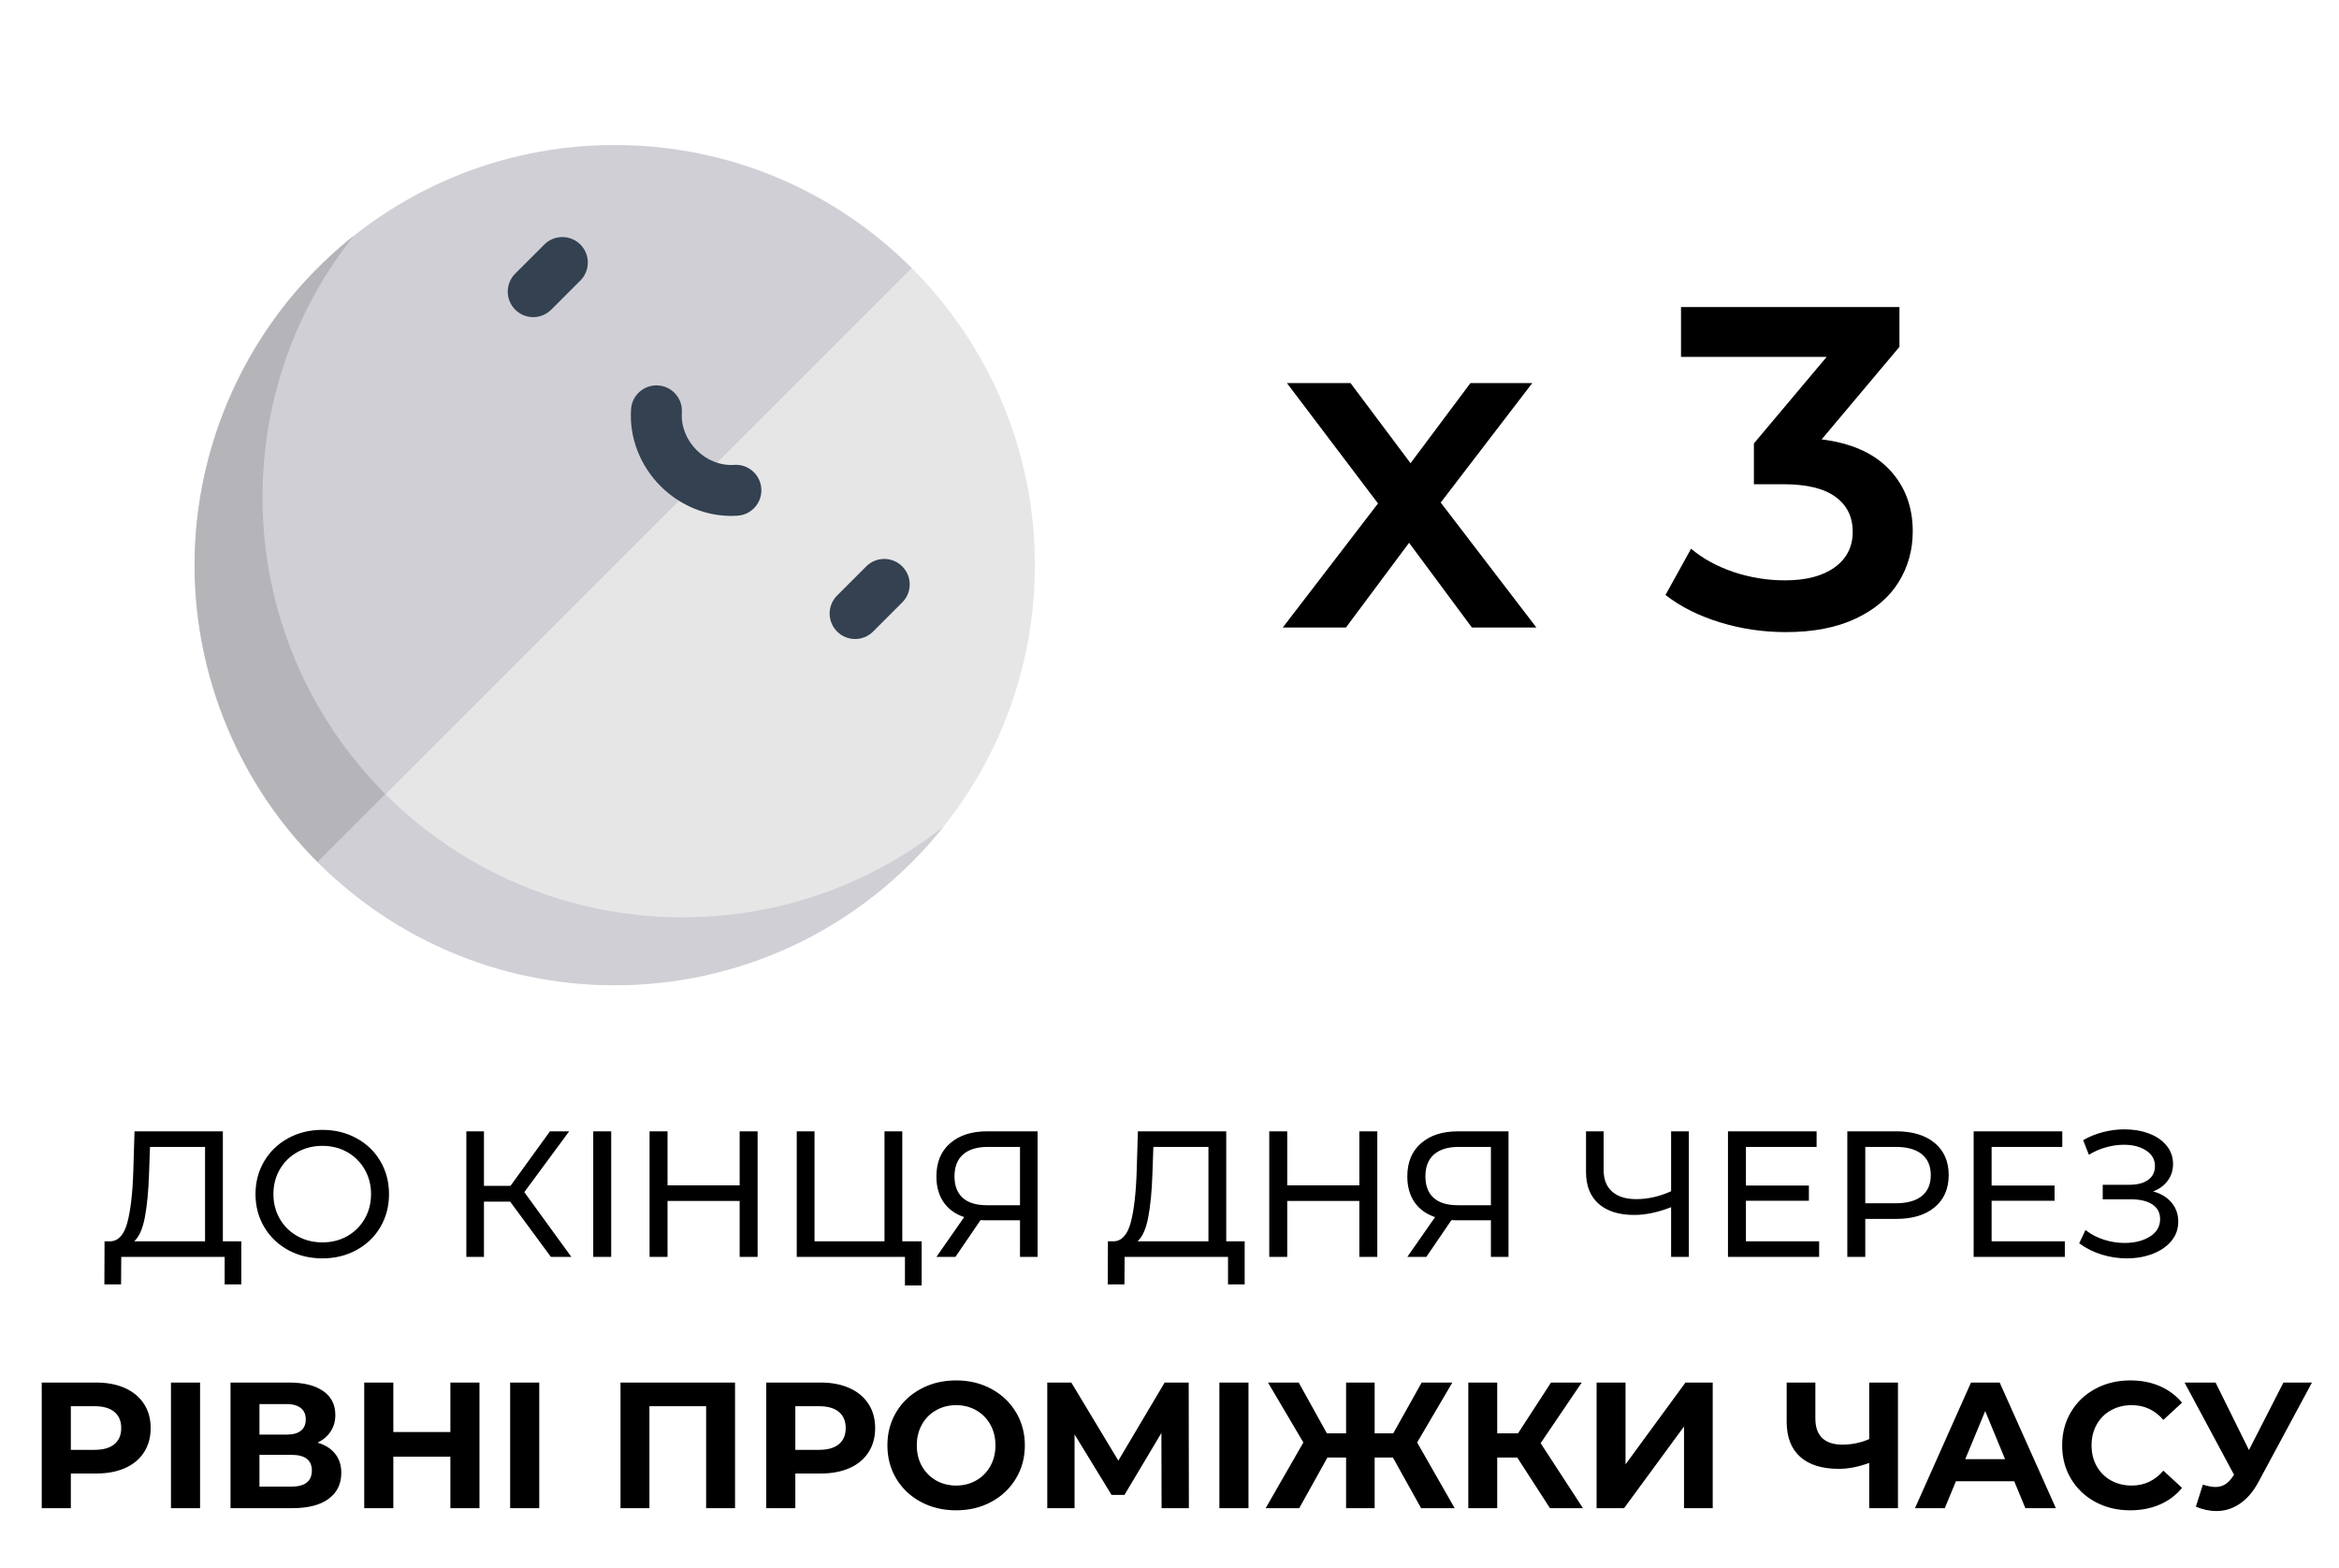 <svg width="391" height="262.123" viewBox="0 0 391 262.123" fill="none" xmlns="http://www.w3.org/2000/svg" xmlns:xlink="http://www.w3.org/1999/xlink">
	<desc>
			Created with Pixso.
	</desc>
	<defs>
		<filter id="filter_93_202_dd" x="8.29" y="0" width="188.949" height="188.949" filterUnits="userSpaceOnUse" color-interpolation-filters="sRGB">
			<feFlood flood-opacity="0" result="BackgroundImageFix"/>
			<feColorMatrix in="SourceAlpha" type="matrix" values="0 0 0 0 0 0 0 0 0 0 0 0 0 0 0 0 0 0 127 0" result="hardAlpha"/>
			<feOffset dx="4.531" dy="20.39"/>
			<feGaussianBlur stdDeviation="8.081"/>
			<feComposite in2="hardAlpha" operator="out" k2="-1" k3="1"/>
			<feColorMatrix type="matrix" values="0 0 0 0 0 0 0 0 0 0 0 0 0 0 0 0 0 0 0.25 0"/>
			<feBlend mode="normal" in2="BackgroundImageFix" result="effect_dropShadow_1"/>
			<feBlend mode="normal" in="SourceGraphic" in2="effect_dropShadow_1" result="shape"/>
		</filter>
	</defs>
	<path id="х 3" d="M246.052 104.905L235.55 90.741L224.992 104.905L214.434 104.905L230.355 84.163L215.126 64.038L225.758 64.038L235.793 77.436L245.809 64.038L256.143 64.038L240.838 84.014L256.834 104.905L246.052 104.905ZM304.516 73.456Q311.934 74.371 315.84 78.501Q319.745 82.631 319.745 88.835Q319.745 93.506 317.372 97.337Q314.999 101.149 310.215 103.41Q305.431 105.671 298.536 105.671Q292.799 105.671 287.473 104.027Q282.166 102.383 278.41 99.468L282.69 91.731Q285.605 94.198 289.772 95.618Q293.958 97.019 298.386 97.019Q303.675 97.019 306.683 94.852Q309.71 92.665 309.71 88.909Q309.71 85.153 306.833 83.061Q303.974 80.949 298.087 80.949L293.191 80.949L293.191 74.128L305.356 59.665L281.008 59.665L281.008 51.331L317.521 51.331L317.521 57.983L304.516 73.456Z" fill="#000000" fill-opacity="1" fill-rule="evenodd"/>
	<g filter="url(#filter_93_202_dd)">
		<path id="Vector" d="M147.892 24.426L115.546 87.997L48.575 123.743C35.865 111.033 28 93.473 28 74.084C28 35.296 59.446 3.852 98.234 3.852C117.634 3.852 135.188 11.717 147.892 24.426Z" fill="#D0CFD5" fill-opacity="1" fill-rule="nonzero"/>
		<path id="Vector" d="M63.534 115.755C62.294 114.677 61.088 113.556 59.928 112.389C47.216 99.679 39.354 82.118 39.354 62.73C39.354 46.227 45.047 31.057 54.573 19.07C51.695 21.356 48.998 23.866 46.51 26.573C34.709 39.428 28 56.627 28 74.081C28 90.726 34.117 107.326 45.131 120.041C46.235 121.314 47.382 122.55 48.575 123.74L63.534 115.755Z" fill="#B5B4B9" fill-opacity="1" fill-rule="nonzero"/>
		<path id="Vector" d="M168.465 74.082C168.465 112.87 137.02 144.316 98.233 144.316C78.838 144.316 61.284 136.458 48.574 123.748L48.574 123.742L147.891 24.425C160.601 37.135 168.465 54.696 168.465 74.082Z" fill="#E6E6E6" fill-opacity="1" fill-rule="nonzero"/>
		<path id="Vector" d="M84.604 32.624C83.515 32.624 82.424 32.208 81.593 31.375C79.931 29.714 79.931 27.017 81.593 25.355L86.464 20.486C88.126 18.822 90.822 18.824 92.484 20.486C94.145 22.148 94.145 24.845 92.484 26.507L87.613 31.377C86.782 32.208 85.693 32.624 84.604 32.624Z" fill="#334151" fill-opacity="1" fill-rule="nonzero"/>
		<path id="Vector" d="M138.414 86.433C137.325 86.433 136.235 86.018 135.405 85.186C133.741 83.522 133.741 80.828 135.405 79.164L140.273 74.296C141.937 72.632 144.632 72.632 146.293 74.296C147.957 75.957 147.957 78.654 146.293 80.315L141.425 85.186C140.594 86.018 139.503 86.433 138.414 86.433Z" fill="#334151" fill-opacity="1" fill-rule="nonzero"/>
		<path id="Vector" d="M117.702 65.857C113.346 65.857 109.095 64.077 105.898 60.881C102.441 57.424 100.642 52.731 100.958 48.008C101.116 45.659 103.156 43.888 105.491 44.045C107.837 44.202 109.611 46.231 109.454 48.578C109.301 50.851 110.199 53.141 111.918 54.86C113.638 56.58 115.928 57.48 118.201 57.325C120.549 57.168 122.577 58.941 122.734 61.287C122.891 63.634 121.118 65.663 118.771 65.82C118.415 65.844 118.059 65.857 117.702 65.857Z" fill="#334151" fill-opacity="1" fill-rule="nonzero"/>
		<path id="Vector" d="M109.585 132.961C90.192 132.961 72.635 125.103 59.925 112.389C59.925 112.389 48.574 123.74 48.574 123.747C61.284 136.457 78.838 144.314 98.233 144.314L98.287 144.314C109.559 144.314 120.799 141.56 130.784 136.327C139.447 131.786 147.159 125.399 153.246 117.741C141.257 127.269 126.087 132.961 109.585 132.961Z" fill="#D0CFD5" fill-opacity="1" fill-rule="nonzero"/>
	</g>
	<path id="ДО КIНЦЯ ДНЯ ЧЕРЕЗ РIВНI ПРОМIЖКИ ЧАСУ" d="M40.336 207.516L40.336 214.715L37.553 214.715L37.553 210.123L20.268 210.123L20.239 214.715L17.448 214.715L17.477 207.516L18.503 207.516Q20.48 207.391 21.286 204.381Q22.099 201.363 22.282 195.87L22.487 189.125L37.253 189.125L37.253 207.516L40.336 207.516ZM24.919 196.141Q24.772 200.58 24.216 203.495Q23.659 206.402 22.429 207.516L34.279 207.516L34.279 191.732L25.073 191.732L24.919 196.141ZM53.895 210.365Q50.716 210.365 48.167 208.973Q45.618 207.574 44.161 205.113Q42.711 202.652 42.711 199.62Q42.711 196.595 44.161 194.134Q45.618 191.673 48.167 190.282Q50.716 188.883 53.895 188.883Q57.044 188.883 59.593 190.282Q62.149 191.673 63.585 194.12Q65.028 196.566 65.028 199.62Q65.028 202.682 63.585 205.128Q62.149 207.574 59.593 208.973Q57.044 210.365 53.895 210.365ZM53.895 207.691Q56.209 207.691 58.055 206.644Q59.901 205.597 60.963 203.751Q62.025 201.905 62.025 199.62Q62.025 197.342 60.963 195.497Q59.901 193.651 58.055 192.604Q56.209 191.556 53.895 191.556Q51.588 191.556 49.713 192.604Q47.838 193.651 46.768 195.497Q45.706 197.342 45.706 199.62Q45.706 201.905 46.768 203.751Q47.838 205.597 49.713 206.644Q51.588 207.691 53.895 207.691ZM85.281 200.88L80.901 200.88L80.901 210.123L77.957 210.123L77.957 189.125L80.901 189.125L80.901 198.243L85.339 198.243L91.939 189.125L95.147 189.125L87.647 199.291L95.513 210.123L92.092 210.123L85.281 200.88ZM99.169 189.125L102.172 189.125L102.172 210.123L99.169 210.123L99.169 189.125ZM126.648 189.125L126.648 210.123L123.645 210.123L123.645 200.763L111.59 200.763L111.59 210.123L108.587 210.123L108.587 189.125L111.59 189.125L111.59 198.155L123.645 198.155L123.645 189.125L126.648 189.125ZM154.068 207.516L154.068 214.891L151.277 214.891L151.277 210.123L133.187 210.123L133.187 189.125L136.16 189.125L136.16 207.516L147.857 207.516L147.857 189.125L150.831 189.125L150.831 207.516L154.068 207.516ZM173.452 189.125L173.452 210.123L170.508 210.123L170.508 204L164.722 204Q164.18 204 163.909 203.971L159.712 210.123L156.533 210.123L161.177 203.465Q158.928 202.711 157.727 200.96Q156.533 199.203 156.533 196.683Q156.533 193.116 158.826 191.124Q161.118 189.125 165.022 189.125L173.452 189.125ZM159.558 196.654Q159.558 198.99 160.92 200.235Q162.29 201.48 164.963 201.48L170.508 201.48L170.508 191.732L165.139 191.732Q162.436 191.732 160.994 192.992Q159.558 194.251 159.558 196.654ZM208.066 207.516L208.066 214.715L205.283 214.715L205.283 210.123L187.998 210.123L187.969 214.715L185.178 214.715L185.207 207.516L186.233 207.516Q188.21 207.391 189.016 204.381Q189.829 201.363 190.012 195.87L190.217 189.125L204.983 189.125L204.983 207.516L208.066 207.516ZM192.649 196.141Q192.502 200.58 191.946 203.495Q191.389 206.402 190.159 207.516L202.009 207.516L202.009 191.732L192.803 191.732L192.649 196.141ZM230.238 189.125L230.238 210.123L227.235 210.123L227.235 200.763L215.18 200.763L215.18 210.123L212.177 210.123L212.177 189.125L215.18 189.125L215.18 198.155L227.235 198.155L227.235 189.125L230.238 189.125ZM252.172 189.125L252.172 210.123L249.228 210.123L249.228 204L243.442 204Q242.9 204 242.629 203.971L238.432 210.123L235.253 210.123L239.897 203.465Q237.648 202.711 236.447 200.96Q235.253 199.203 235.253 196.683Q235.253 193.116 237.546 191.124Q239.838 189.125 243.742 189.125L252.172 189.125ZM238.278 196.654Q238.278 198.99 239.64 200.235Q241.01 201.48 243.683 201.48L249.228 201.48L249.228 191.732L243.859 191.732Q241.156 191.732 239.714 192.992Q238.278 194.251 238.278 196.654ZM282.319 189.125L282.319 210.123L279.352 210.123L279.352 201.81Q276.02 203.106 273.2 203.106Q269.362 203.106 267.245 201.246Q265.129 199.386 265.129 195.936L265.129 189.125L268.073 189.125L268.073 195.606Q268.073 197.943 269.494 199.203Q270.922 200.462 273.53 200.462Q276.437 200.462 279.352 199.144L279.352 189.125L282.319 189.125ZM304.098 207.516L304.098 210.123L288.857 210.123L288.857 189.125L303.673 189.125L303.673 191.732L291.859 191.732L291.859 198.185L302.384 198.185L302.384 200.733L291.859 200.733L291.859 207.516L304.098 207.516ZM316.995 189.125Q321.075 189.125 323.411 191.073Q325.755 193.021 325.755 196.441Q325.755 199.862 323.411 201.817Q321.075 203.766 316.995 203.766L311.81 203.766L311.81 210.123L308.807 210.123L308.807 189.125L316.995 189.125ZM316.907 201.151Q319.756 201.151 321.258 199.942Q322.759 198.727 322.759 196.441Q322.759 194.164 321.258 192.948Q319.756 191.732 316.907 191.732L311.81 191.732L311.81 201.151L316.907 201.151ZM345.168 207.516L345.168 210.123L329.927 210.123L329.927 189.125L344.743 189.125L344.743 191.732L332.93 191.732L332.93 198.185L343.454 198.185L343.454 200.733L332.93 200.733L332.93 207.516L345.168 207.516ZM359.933 199.173Q361.91 199.715 363.016 201.048Q364.13 202.381 364.13 204.242Q364.13 206.102 362.943 207.501Q361.756 208.893 359.794 209.632Q357.831 210.365 355.524 210.365Q353.422 210.365 351.349 209.735Q349.283 209.105 347.569 207.845L348.617 205.626Q350.001 206.703 351.708 207.245Q353.422 207.787 355.157 207.787Q357.677 207.787 359.383 206.725Q361.097 205.655 361.097 203.795Q361.097 202.206 359.808 201.349Q358.519 200.492 356.183 200.492L351.503 200.492L351.503 198.06L355.97 198.06Q357.977 198.06 359.105 197.24Q360.233 196.412 360.233 194.94Q360.233 193.292 358.761 192.333Q357.289 191.373 355.04 191.373Q353.568 191.373 352.052 191.798Q350.543 192.215 349.188 193.05L348.229 190.597Q349.818 189.696 351.59 189.249Q353.363 188.795 355.128 188.795Q357.347 188.795 359.208 189.483Q361.068 190.172 362.159 191.498Q363.258 192.816 363.258 194.581Q363.258 196.17 362.372 197.372Q361.493 198.573 359.933 199.173ZM16.067 231.125Q18.857 231.125 20.908 232.055Q22.966 232.985 24.072 234.699Q25.185 236.405 25.185 238.742Q25.185 241.056 24.072 242.785Q22.966 244.506 20.908 245.421Q18.857 246.33 16.067 246.33L11.841 246.33L11.841 252.123L6.977 252.123L6.977 231.125L16.067 231.125ZM15.796 242.375Q17.986 242.375 19.121 241.43Q20.264 240.485 20.264 238.742Q20.264 236.977 19.121 236.032Q17.986 235.08 15.796 235.08L11.841 235.08L11.841 242.375L15.796 242.375ZM28.58 231.125L33.444 231.125L33.444 252.123L28.58 252.123L28.58 231.125ZM53.091 241.173Q55.01 241.745 56.028 243.034Q57.053 244.323 57.053 246.212Q57.053 249.003 54.936 250.563Q52.82 252.123 48.887 252.123L38.537 252.123L38.537 231.125L48.323 231.125Q51.977 231.125 54.014 232.538Q56.057 233.944 56.057 236.552Q56.057 238.112 55.273 239.298Q54.497 240.485 53.091 241.173ZM43.371 239.826L47.898 239.826Q49.487 239.826 50.3 239.181Q51.113 238.537 51.113 237.27Q51.113 236.046 50.285 235.387Q49.458 234.721 47.898 234.721L43.371 234.721L43.371 239.826ZM48.711 248.52Q52.131 248.52 52.131 245.824Q52.131 243.209 48.711 243.209L43.371 243.209L43.371 248.52L48.711 248.52ZM80.15 231.125L80.15 252.123L75.287 252.123L75.287 243.51L65.751 243.51L65.751 252.123L60.887 252.123L60.887 231.125L65.751 231.125L65.751 239.401L75.287 239.401L75.287 231.125L80.15 231.125ZM85.28 231.125L90.144 231.125L90.144 252.123L85.28 252.123L85.28 231.125ZM122.873 231.125L122.873 252.123L118.039 252.123L118.039 235.08L108.561 235.08L108.561 252.123L103.727 252.123L103.727 231.125L122.873 231.125ZM137.177 231.125Q139.967 231.125 142.018 232.055Q144.076 232.985 145.182 234.699Q146.295 236.405 146.295 238.742Q146.295 241.056 145.182 242.785Q144.076 244.506 142.018 245.421Q139.967 246.33 137.177 246.33L132.951 246.33L132.951 252.123L128.087 252.123L128.087 231.125L137.177 231.125ZM136.906 242.375Q139.096 242.375 140.231 241.43Q141.374 240.485 141.374 238.742Q141.374 236.977 140.231 236.032Q139.096 235.08 136.906 235.08L132.951 235.08L132.951 242.375L136.906 242.375ZM159.834 252.482Q156.56 252.482 153.931 251.076Q151.309 249.662 149.822 247.187Q148.343 244.711 148.343 241.62Q148.343 238.537 149.822 236.061Q151.309 233.585 153.931 232.179Q156.56 230.766 159.834 230.766Q163.101 230.766 165.708 232.179Q168.323 233.585 169.817 236.061Q171.319 238.537 171.319 241.62Q171.319 244.711 169.817 247.187Q168.323 249.662 165.708 251.076Q163.101 252.482 159.834 252.482ZM159.834 248.344Q161.687 248.344 163.189 247.487Q164.69 246.63 165.547 245.106Q166.404 243.576 166.404 241.62Q166.404 239.672 165.547 238.141Q164.69 236.61 163.189 235.761Q161.687 234.904 159.834 234.904Q157.974 234.904 156.472 235.761Q154.971 236.61 154.114 238.141Q153.257 239.672 153.257 241.62Q153.257 243.576 154.114 245.106Q154.971 246.63 156.472 247.487Q157.974 248.344 159.834 248.344ZM194.176 252.123L194.147 239.555L187.973 249.904L185.812 249.904L179.63 239.796L179.63 252.123L175.067 252.123L175.067 231.125L179.088 231.125L186.947 244.176L194.689 231.125L198.71 231.125L198.739 252.123L194.176 252.123ZM203.84 231.125L208.704 231.125L208.704 252.123L203.84 252.123L203.84 231.125ZM232.848 243.664L229.794 243.664L229.794 252.123L225.018 252.123L225.018 243.664L221.898 243.664L217.189 252.123L211.578 252.123L217.877 241.144L211.966 231.125L217.101 231.125L221.81 239.613L225.018 239.613L225.018 231.125L229.794 231.125L229.794 239.613L232.906 239.613L237.652 231.125L242.779 231.125L236.898 241.144L243.168 252.123L237.557 252.123L232.848 243.664ZM253.637 243.664L250.283 243.664L250.283 252.123L245.449 252.123L245.449 231.125L250.283 231.125L250.283 239.613L253.762 239.613L259.277 231.125L264.411 231.125L257.541 241.261L264.616 252.123L259.101 252.123L253.637 243.664ZM266.897 231.125L271.731 231.125L271.731 244.806L281.751 231.125L286.307 231.125L286.307 252.123L281.509 252.123L281.509 238.471L271.49 252.123L266.897 252.123L266.897 231.125ZM317.273 231.125L317.273 252.123L312.469 252.123L312.469 244.564Q309.737 245.553 307.4 245.553Q303.167 245.553 300.918 243.532Q298.67 241.503 298.67 237.694L298.67 231.125L303.467 231.125L303.467 237.152Q303.467 239.313 304.624 240.412Q305.782 241.503 307.971 241.503Q310.367 241.503 312.469 240.573L312.469 231.125L317.273 231.125ZM336.711 247.626L326.963 247.626L325.102 252.123L320.122 252.123L329.482 231.125L334.279 231.125L343.669 252.123L338.571 252.123L336.711 247.626ZM335.18 243.935L331.855 235.893L328.523 243.935L335.18 243.935ZM356.089 252.482Q352.881 252.482 350.281 251.09Q347.688 249.691 346.201 247.216Q344.722 244.74 344.722 241.62Q344.722 238.5 346.201 236.032Q347.688 233.556 350.281 232.165Q352.881 230.766 356.118 230.766Q358.85 230.766 361.055 231.725Q363.259 232.685 364.761 234.486L361.641 237.365Q359.509 234.904 356.36 234.904Q354.412 234.904 352.881 235.761Q351.35 236.61 350.493 238.141Q349.636 239.672 349.636 241.62Q349.636 243.576 350.493 245.106Q351.35 246.63 352.881 247.487Q354.412 248.344 356.36 248.344Q359.509 248.344 361.641 245.854L364.761 248.732Q363.259 250.563 361.04 251.522Q358.821 252.482 356.089 252.482ZM386.48 231.125L377.537 247.743Q376.248 250.146 374.431 251.376Q372.622 252.606 370.491 252.606Q368.843 252.606 367.071 251.881L368.242 248.19Q369.502 248.585 370.337 248.585Q371.238 248.585 371.956 248.153Q372.681 247.714 373.282 246.784L373.457 246.542L365.181 231.125L370.367 231.125L375.948 242.404L381.712 231.125L386.48 231.125Z" fill="#000000" fill-opacity="1" fill-rule="evenodd"/>
</svg>
